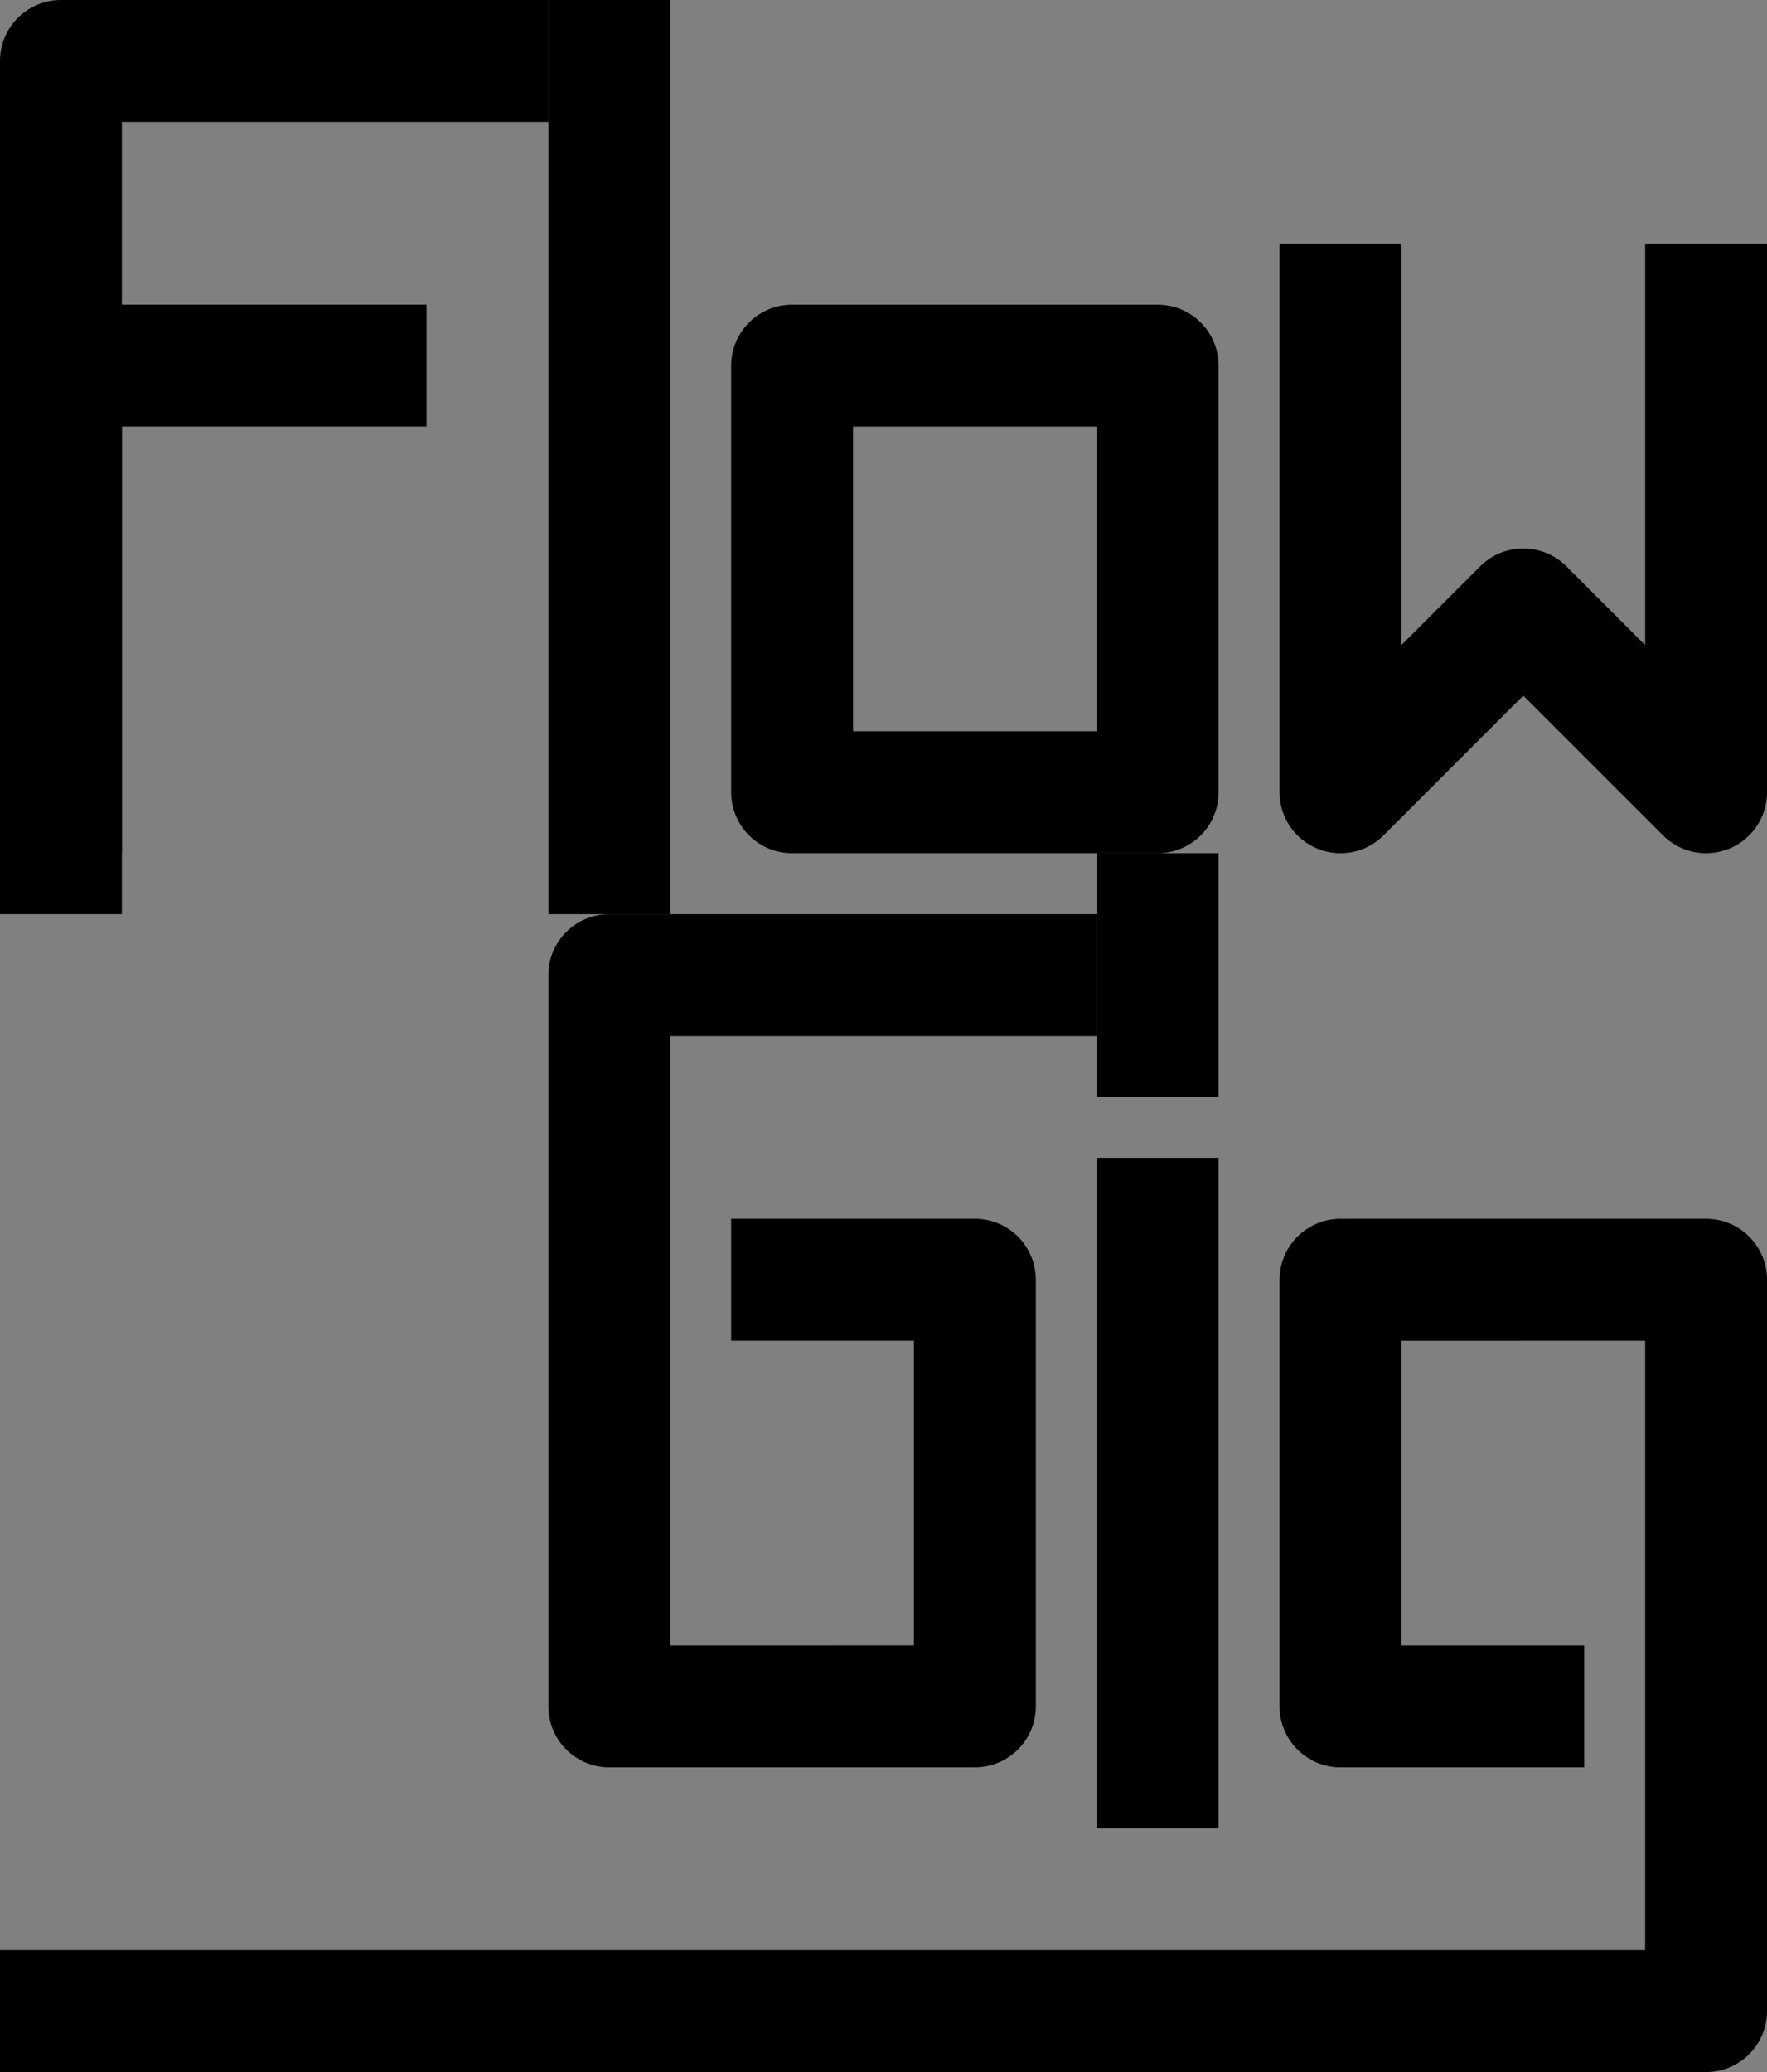 <?xml version="1.0" encoding="UTF-8" standalone="no"?>
<svg xmlns="http://www.w3.org/2000/svg" stroke-linecap="square" version="1.1" stroke-miterlimit="10" xmlns:xlink="http://www.w3.org/1999/xlink" viewBox="0.0 0.0 232.0 272.0" fill="none">
 <rect x="0.0" y="0.0" width="232.0" height="272.0" fill="#808080" stroke="none"/>
 <clipPath id="p.0">
  <path d="m0 0h232v272h-232v-272z"/>
 </clipPath>
 <g clip-path="url(#p.0)">
  <path fill-opacity="0" d="m0 0h232v272h-232z" fill="#000"/>
  <path fill-opacity="0" d="m8 104v-96.002h56" fill="#000"/>
  <path stroke-linejoin="round" d="m8 104v-96.002h56" stroke="#000" stroke-linecap="butt" stroke-width="16"/>
  <path fill-opacity="0" d="m80 0v112" fill="#000"/>
  <path stroke-linejoin="round" d="m80 0v112" stroke="#000" stroke-linecap="butt" stroke-width="16"/>
  <path fill-opacity="0" d="m104 104v-55.997h47.998v55.997z" fill="#000"/>
  <path stroke-linejoin="round" d="m104 104v-55.997h47.998v55.997z" stroke="#000" stroke-linecap="butt" stroke-width="16"/>
  <path fill-opacity="0" d="m176 40v64l24-24 24 24v-64" fill="#000"/>
  <path stroke-linejoin="round" d="m176 40v64l24-24 24 24v-64" stroke="#000" stroke-linecap="butt" stroke-width="16"/>
  <path fill-opacity="0" d="m136 128h-56v96l48-0.003v-56h-24" fill="#000"/>
  <path stroke-linejoin="round" d="m136 128h-56v96l48-0.003v-56h-24" stroke="#000" stroke-linecap="butt" stroke-width="16"/>
  <path fill-opacity="0" d="m8 112v-64.002h40" fill="#000"/>
  <path stroke-linejoin="round" d="m8 112v-64.002h40" stroke="#000" stroke-linecap="butt" stroke-width="16"/>
  <path fill-opacity="0" d="m152 160v72" fill="#000"/>
  <path stroke-linejoin="round" d="m152 160v72" stroke="#000" stroke-linecap="butt" stroke-width="16"/>
  <path d="m152 136v-16" fill="#fff"/>
  <path stroke-linejoin="round" d="m152 136v-16" stroke="#000" stroke-linecap="butt" stroke-width="16"/>
  <path fill-opacity="0" d="m0 264h224v-96l-48 0.003v56h24" fill="#000"/>
  <path stroke-linejoin="round" d="m0 264h224v-96l-48 0.003v56h24" stroke="#000" stroke-linecap="butt" stroke-width="16"/>
 </g>
</svg>
